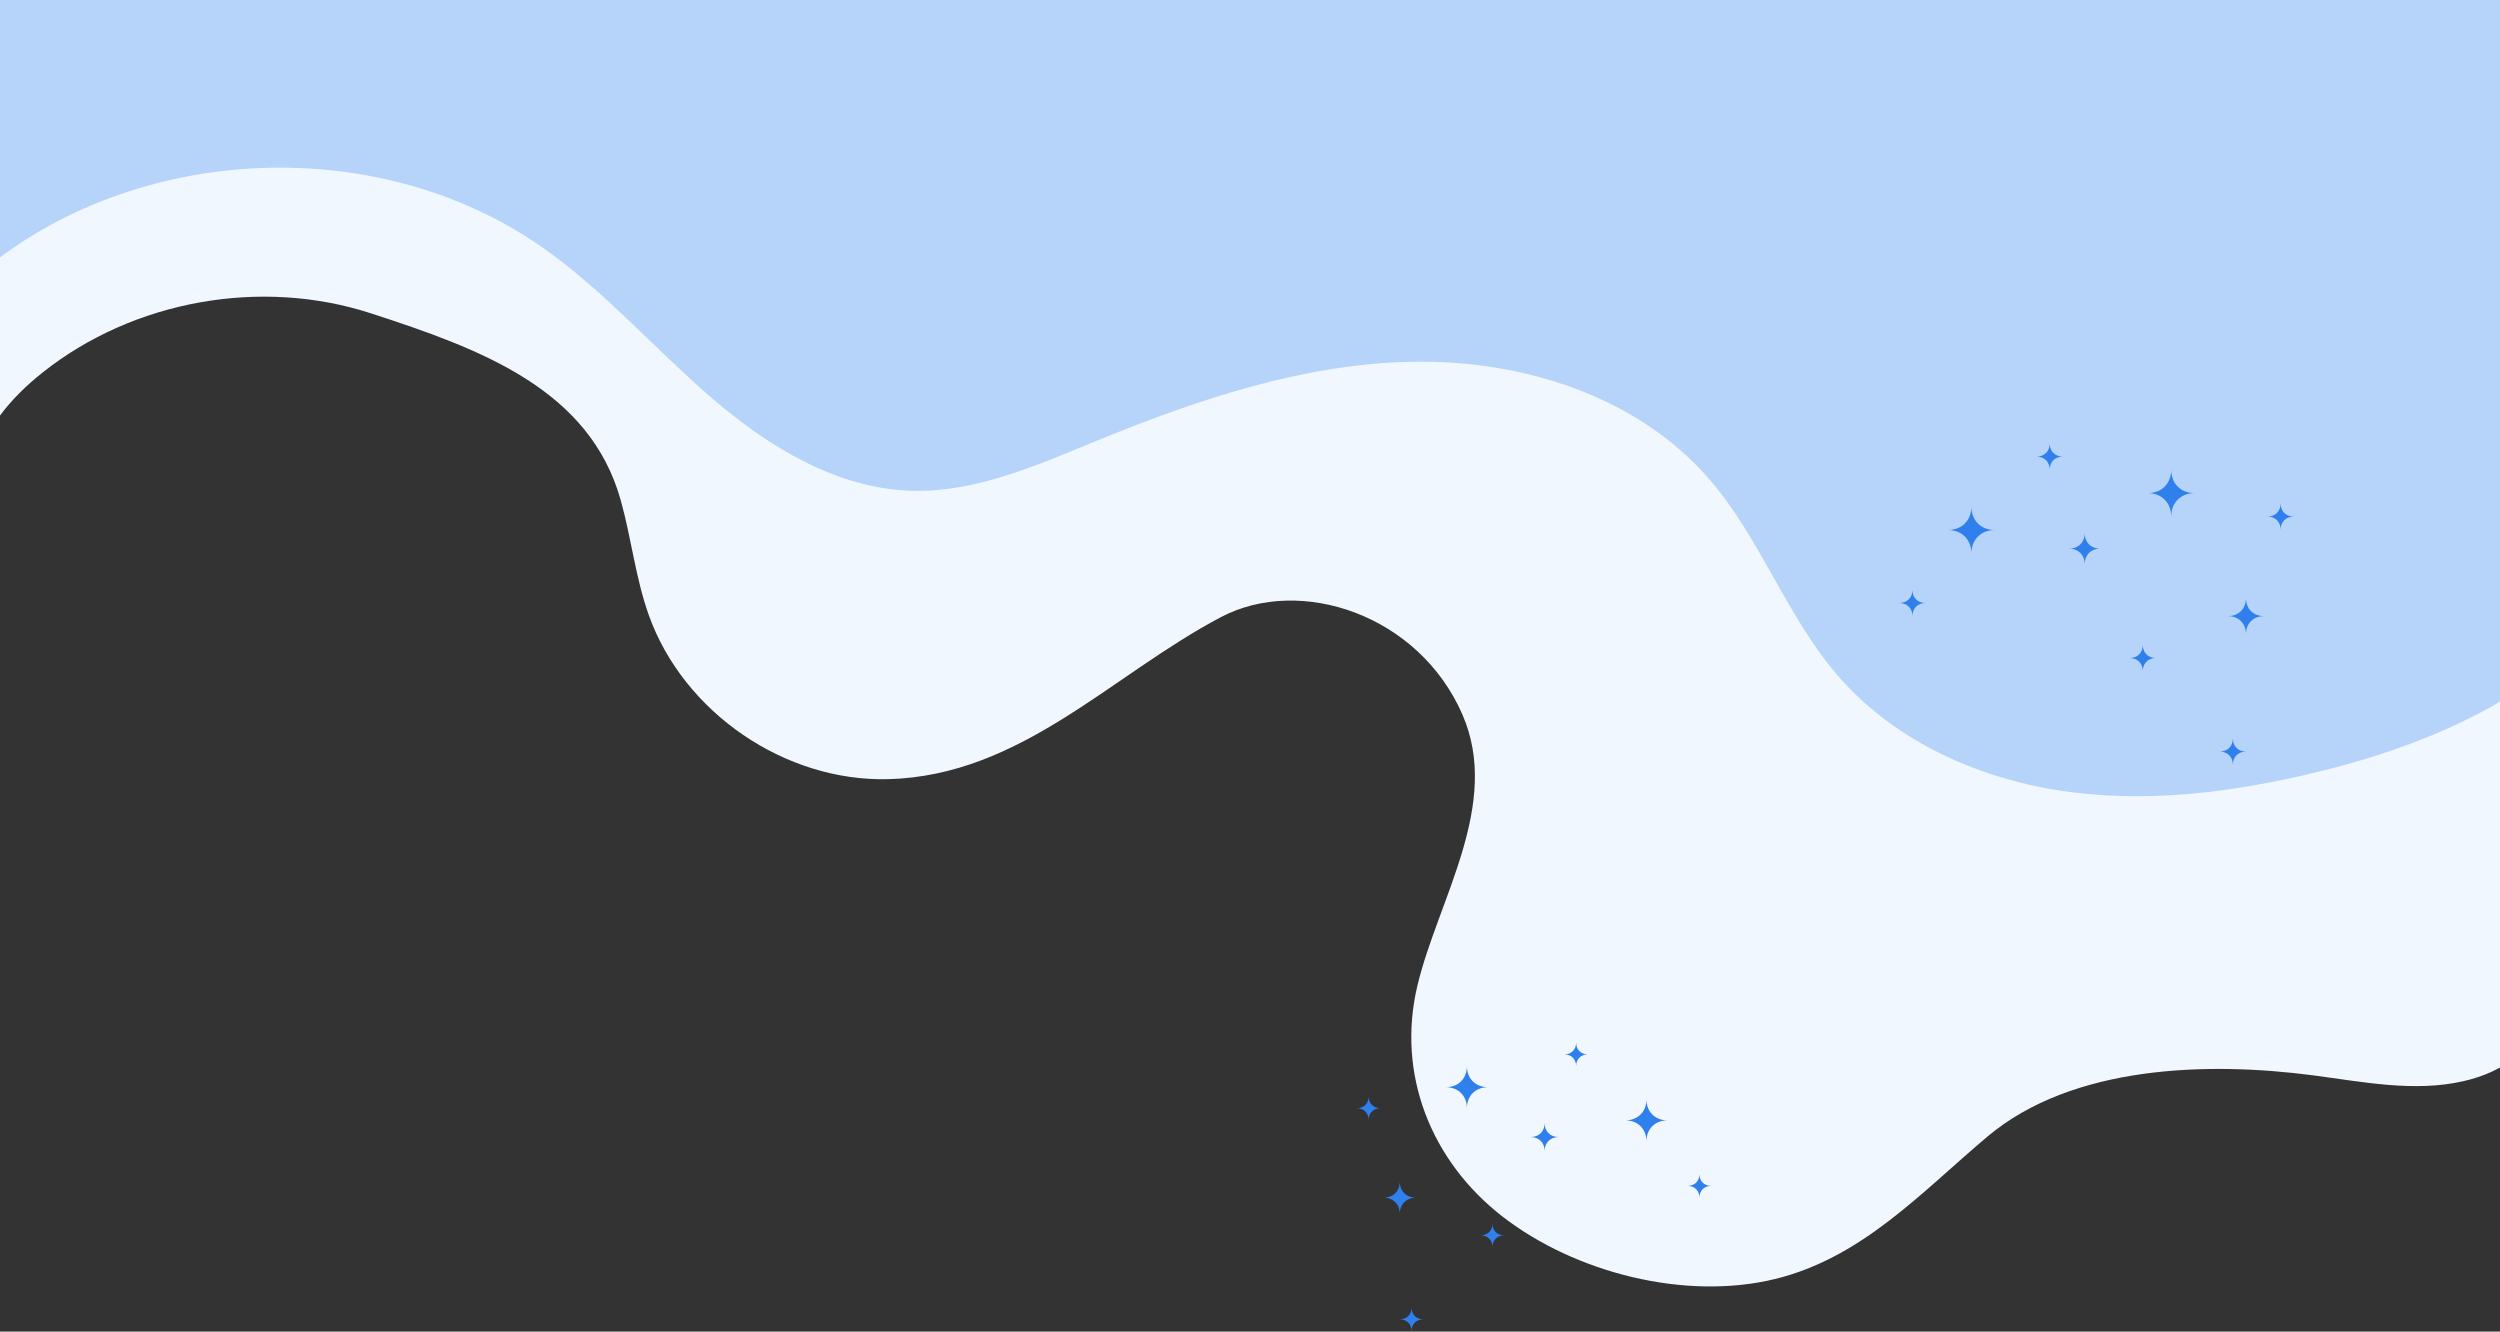 <svg fill="none" height="767" viewBox="0 0 1440 767" width="1440" xmlns="http://www.w3.org/2000/svg"><rect x="0" y="0" width="1440" height="767" fill="#333333" stroke="none"/><path d="m-14.894 273.223c3.699-23.916 20.641-43.806 39.642-58.829 52.199-41.35 125.482-54.514 188.843-33.939 63.362 20.576 126.106 43.663 143.978 107.78 6.113 21.881 8.527 44.758 16.167 66.152 20.043 56.063 78.466 96.02 138.04 94.405 76.273-2.058 128.14-59.891 191.368-93.277 45.844-24.204 114.163-1.515 139.233 56.119 22.523 51.749-14.13 106.529-25.956 156.132-12.114 50.842 7.818 101.153 49.232 133.123 41.746 32.257 105.13 48.452 156.846 35.797 50.03-12.235 84.13-49.846 122.07-81.861 49.16-41.483 127.43-43.319 187.69-35.443 28.79 3.761 58.22 9.823 86.53 3.407 49.23-11.15 57.18-52.412 57.67-95.776.68-60.09.02-120.202-1.11-180.27-2.24-118.233-6.42-236.444-6.42-354.721h-1483.801v281.201z" fill="#f0f7ff"/><path d="m1524.87 305.304c-22.19 75.665-103.56 116.861-179.92 136.795-49.59 12.943-101.32 20.687-152.17 14.16s-100.97-28.518-134.41-67.325c-29.47-34.204-44.4-79.028-74.01-113.122-41.481-47.811-107.788-68.674-171.105-67.435s-124.552 22.102-183.13 46.151c-33.84 13.895-68.61 29.227-105.196 28.143-43.252-1.284-82.562-25.488-115.317-53.741-32.755-28.23-61.457-61.306-96.847-86.174-96.78-68.055-240.047-60.046-328.655 18.341v-169.097h1511.86z" fill="#2f80ed" opacity=".3"/><path d="m623.282 521.593c2.635 9.624 7.264 18.938 13.088 27.169 23.587 33.363 62.144 64.094 105.174 47.412 32.777-12.699 57.183-48.872 70.869-79.891 10.343-23.43 11.561-49.514-2.103-72.059-23.299-38.452-72.375-43.276-109.958-24.713-25.004 12.345-50.428 31.77-68.212 53.342-11.914 14.491-13.398 32.08-8.858 48.74z" fill="transparent"/><g fill="#2f80ed"><path d="m1234.25 386.58c0-4.47-3.08-7.545-7.55-7.545 4.47 0 7.55-3.075 7.55-7.544 0 4.469 3.08 7.544 7.55 7.544-4.47 0-7.55 3.075-7.55 7.545z"/><path d="m1286.11 440.453c0-4.469-3.07-7.545-7.55-7.545 4.48 0 7.55-3.075 7.55-7.544 0 4.469 3.08 7.544 7.56 7.544-4.45 0-7.56 3.076-7.56 7.545z"/><path d="m1313.64 305.073c0-4.469-3.08-7.544-7.55-7.544 4.47 0 7.55-3.075 7.55-7.545 0 4.47 3.08 7.545 7.55 7.545-4.47 0-7.55 3.075-7.55 7.544z"/><path d="m1101.55 354.875c0-4.469-3.08-7.544-7.56-7.544 4.48 0 7.56-3.075 7.56-7.544 0 4.469 3.07 7.544 7.55 7.544-4.48 0-7.55 3.097-7.55 7.544z"/><path d="m1180.63 270.537c0-4.469-3.08-7.544-7.55-7.544 4.47 0 7.55-3.076 7.55-7.545 0 4.469 3.08 7.545 7.55 7.545-4.47 0-7.55 3.097-7.55 7.544z"/><path d="m1135.52 318.791c0-7.987-5.52-13.496-13.51-13.496 7.99 0 13.51-5.509 13.51-13.496 0 7.987 5.51 13.496 13.51 13.496-7.98 0-13.51 5.509-13.51 13.496z"/><path d="m1250.61 297.529c0-7.987-5.51-13.496-13.51-13.496 8 0 13.51-5.509 13.51-13.496 0 7.987 5.52 13.496 13.51 13.496-7.97 0-13.51 5.509-13.51 13.496z"/><path d="m1293.67 365.252c0-6.128-4.26-10.376-10.39-10.376 6.16 0 10.39-4.248 10.39-10.377 0 6.151 4.25 10.377 10.38 10.377-6.13 0-10.38 4.248-10.38 10.376z"/><path d="m1200.78 324.985c0-5.31-3.67-8.96-8.97-8.96 5.32 0 8.97-3.651 8.97-8.96 0 5.309 3.66 8.96 8.97 8.96-5.29-.022-8.97 3.65-8.97 8.96z"/><path d="m859.646 718.325c0-4.004 2.769-6.77 6.777-6.77-4.008 0-6.777-2.765-6.777-6.77 0 4.005-2.768 6.77-6.777 6.77 4.009 0 6.777 2.766 6.777 6.77z"/><path d="m813.05 766.711c0-4.004 2.768-6.77 6.777-6.77-4.009 0-6.777-2.765-6.777-6.77 0 4.005-2.768 6.77-6.777 6.77 4.009 0 6.777 2.766 6.777 6.77z"/><path d="m788.334 645.116c0-4.005 2.769-6.77 6.777-6.77-4.008 0-6.777-2.766-6.777-6.77 0 4.004-2.768 6.77-6.776 6.77 4.008 0 6.776 2.765 6.776 6.77z"/><path d="m978.861 689.852c0-4.005 2.769-6.771 6.777-6.771-4.008 0-6.777-2.765-6.777-6.77 0 4.005-2.768 6.77-6.776 6.77 4.008 0 6.776 2.766 6.776 6.771z"/><path d="m907.837 614.097c0-4.004 2.769-6.77 6.777-6.77-4.008 0-6.777-2.765-6.777-6.77 0 4.005-2.768 6.77-6.777 6.77 4.009 0 6.777 2.766 6.777 6.77z"/><path d="m948.344 657.438c0-7.168 4.96-12.124 12.136-12.124-7.176 0-12.136-4.956-12.136-12.124 0 7.168-4.961 12.124-12.137 12.124 7.176 0 12.137 4.956 12.137 12.124z"/><path d="m844.941 638.346c0-7.169 4.961-12.124 12.137-12.124-7.176 0-12.137-4.956-12.137-12.125 0 7.169-4.961 12.125-12.136 12.125 7.175 0 12.136 4.955 12.136 12.124z"/><path d="m806.273 699.188c0-5.509 3.809-9.315 9.324-9.315-5.515 0-9.324-3.805-9.324-9.314 0 5.509-3.809 9.314-9.346 9.314 5.537-.022 9.346 3.806 9.346 9.315z"/><path d="m889.699 662.992c0-4.757 3.3-8.054 8.062-8.054-4.762 0-8.062-3.296-8.062-8.053 0 4.757-3.299 8.053-8.061 8.053 4.784 0 8.061 3.297 8.061 8.054z"/></g></svg>